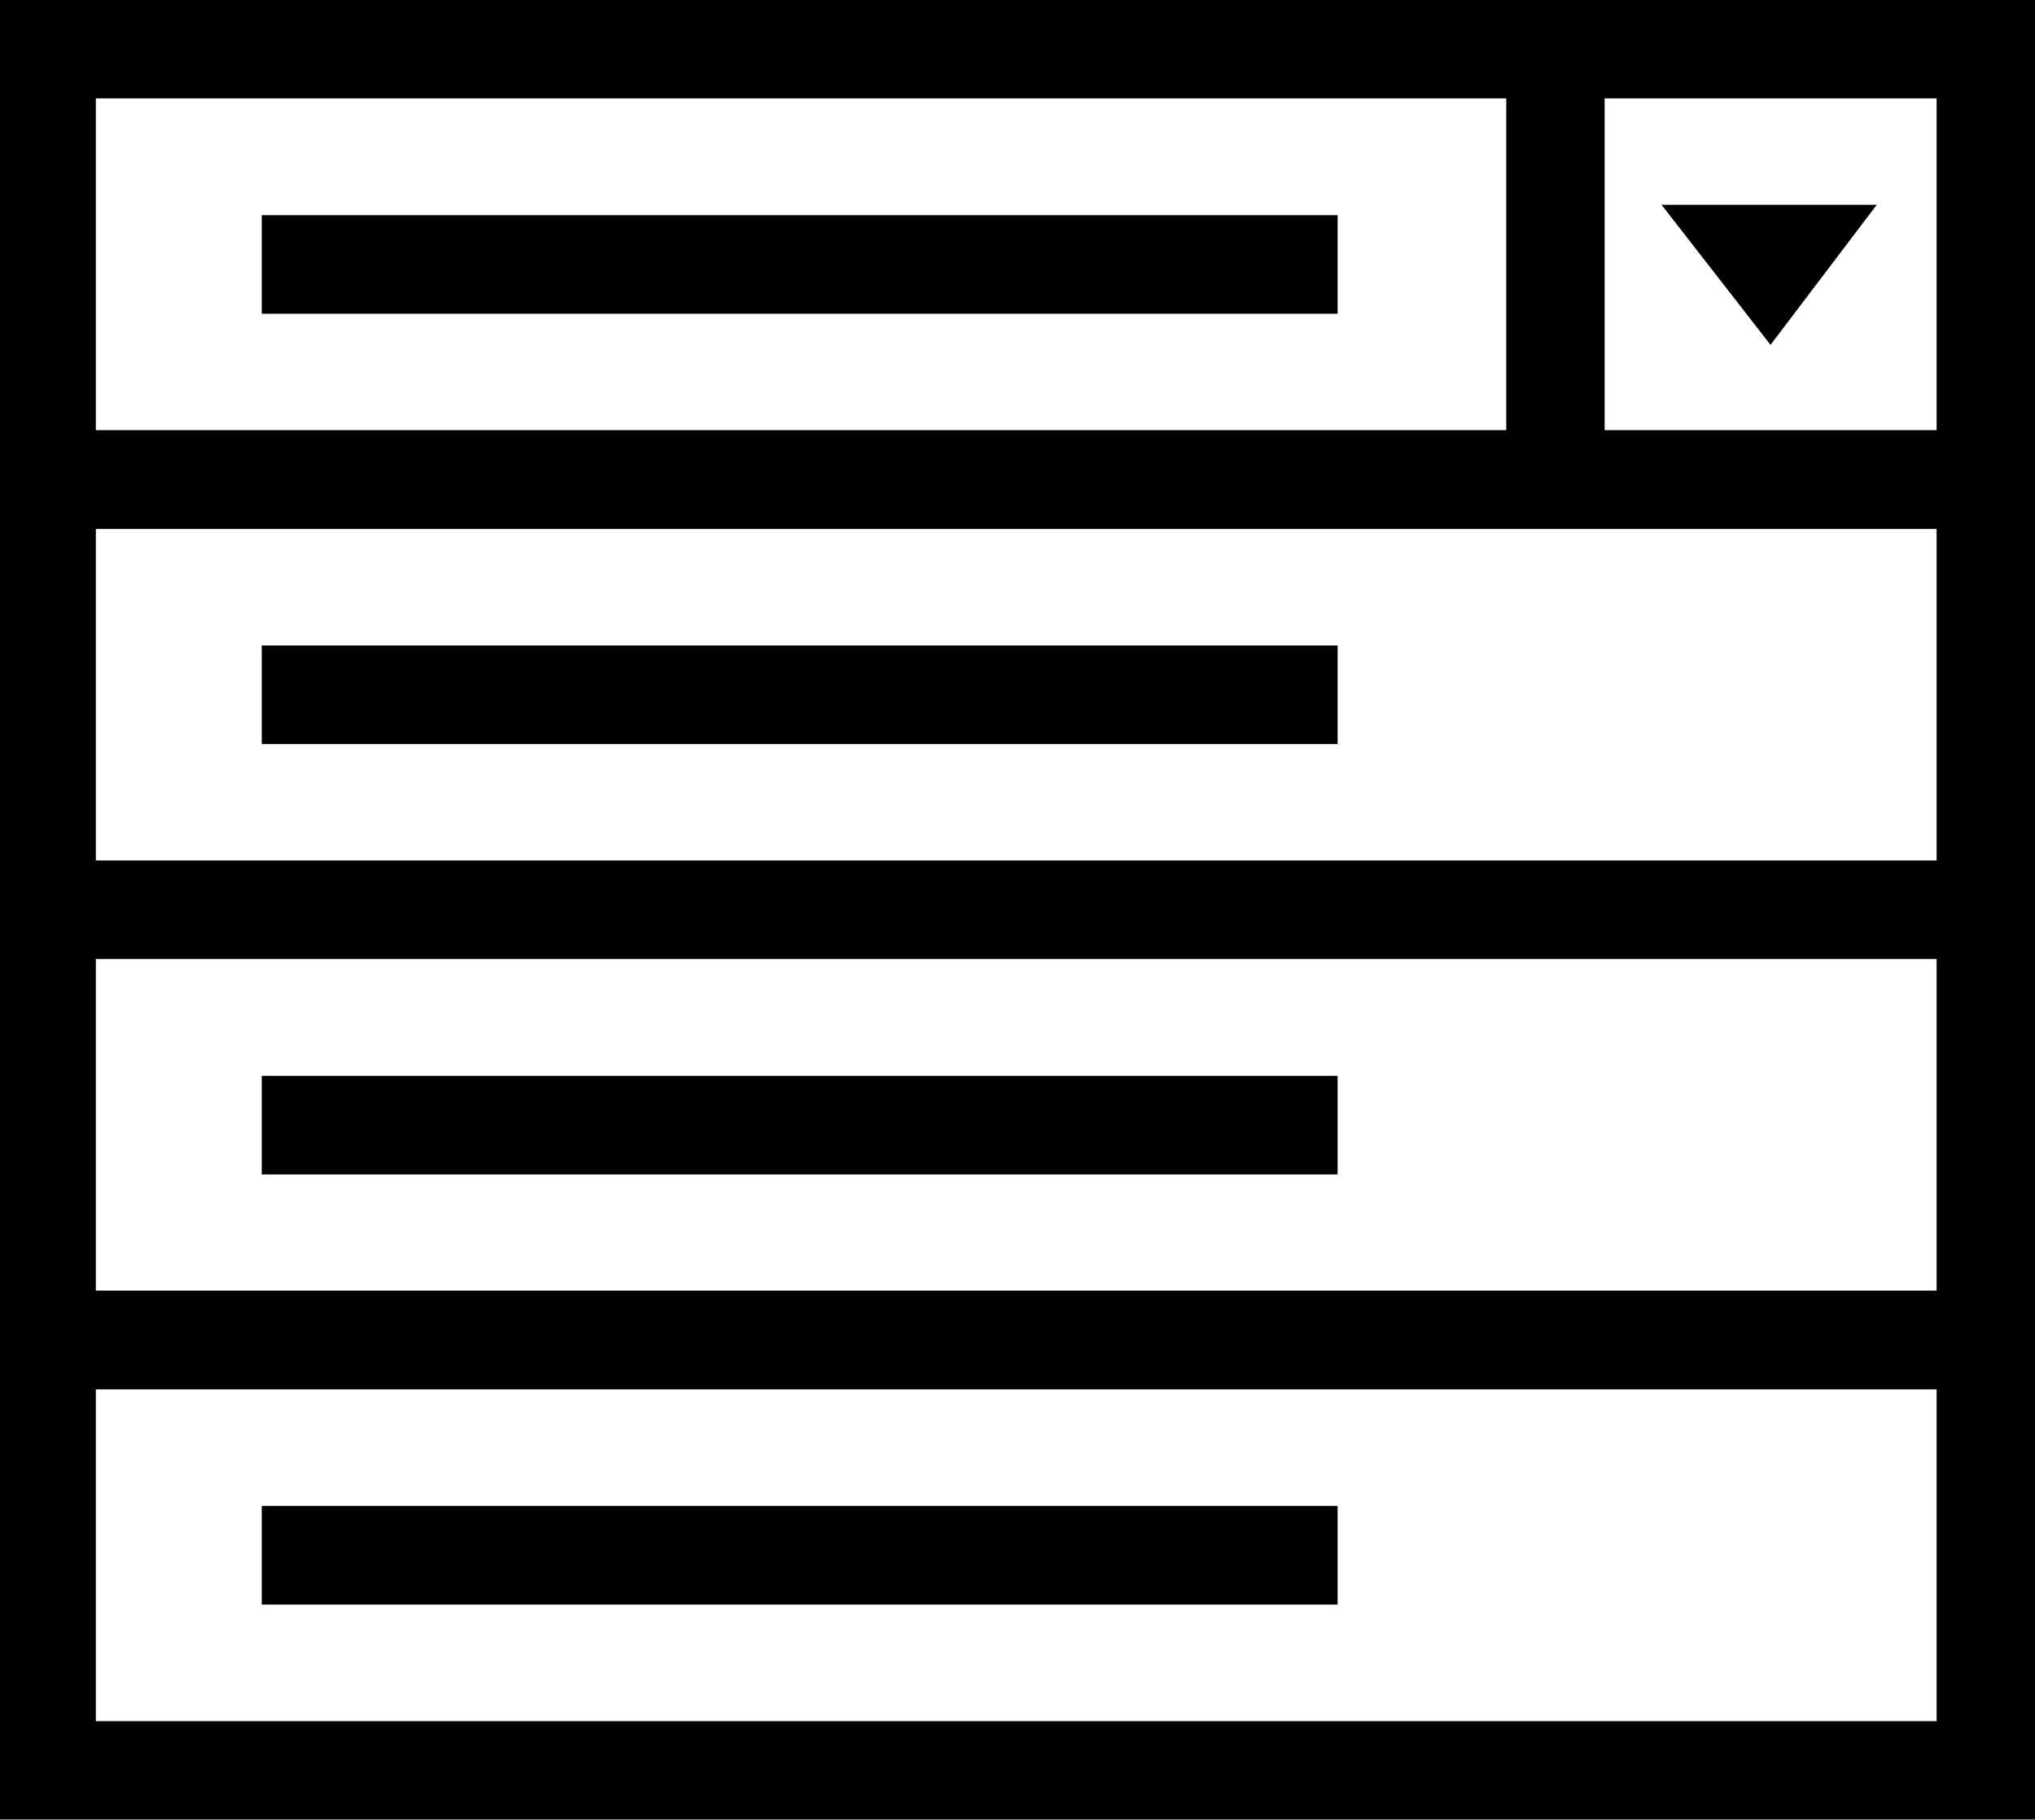 <svg id="Layer_1" data-name="Layer 1" xmlns="http://www.w3.org/2000/svg" viewBox="0 0 96.18 86.01"><defs><style>.cls-1{fill:none;}.cls-2{fill:#010101;}</style></defs><title>architecture</title><path class="cls-1" d="M73.09,27.33V11.65H6.44V27.33ZM14.29,17.16h51v4.66H14.41V17.16Z" transform="translate(-1.91 -7)"/><path class="cls-1" d="M6.44,72.67V88.35h87V72.67ZM65.25,82.84H14.41V78.18H65.25Z" transform="translate(-1.91 -7)"/><path class="cls-1" d="M93.43,27.33V11.65H77.75V27.33ZM90.62,16.67l-5.15,6.62-5.15-6.62Z" transform="translate(-1.91 -7)"/><path class="cls-1" d="M93.43,68V52.33h-87V68ZM65.25,57.84V62.5H14.41V57.84Z" transform="translate(-1.91 -7)"/><path class="cls-1" d="M75.42,32h-69V47.67h87V32ZM65.25,42.16H14.41V37.5H65.25Z" transform="translate(-1.91 -7)"/><path class="cls-2" d="M98.09,32V7H1.91V93H98.09ZM6.44,47.67V32h87V47.67Zm87,4.66V68h-87V52.33Zm0-40.68V27.33H77.75V11.65Zm-20.34,0V27.33H6.44V11.65ZM6.44,88.35V72.67h87V88.35Z" transform="translate(-1.91 -7)"/><rect class="cls-2" x="12.37" y="10.17" width="50.85" height="4.66"/><rect class="cls-2" x="12.37" y="30.51" width="50.85" height="4.66"/><rect class="cls-2" x="12.37" y="50.85" width="50.85" height="4.66"/><polygon class="cls-2" points="88.7 9.68 78.53 9.68 83.68 16.3 88.7 9.68"/><rect class="cls-2" x="12.37" y="71.18" width="50.85" height="4.66"/></svg>